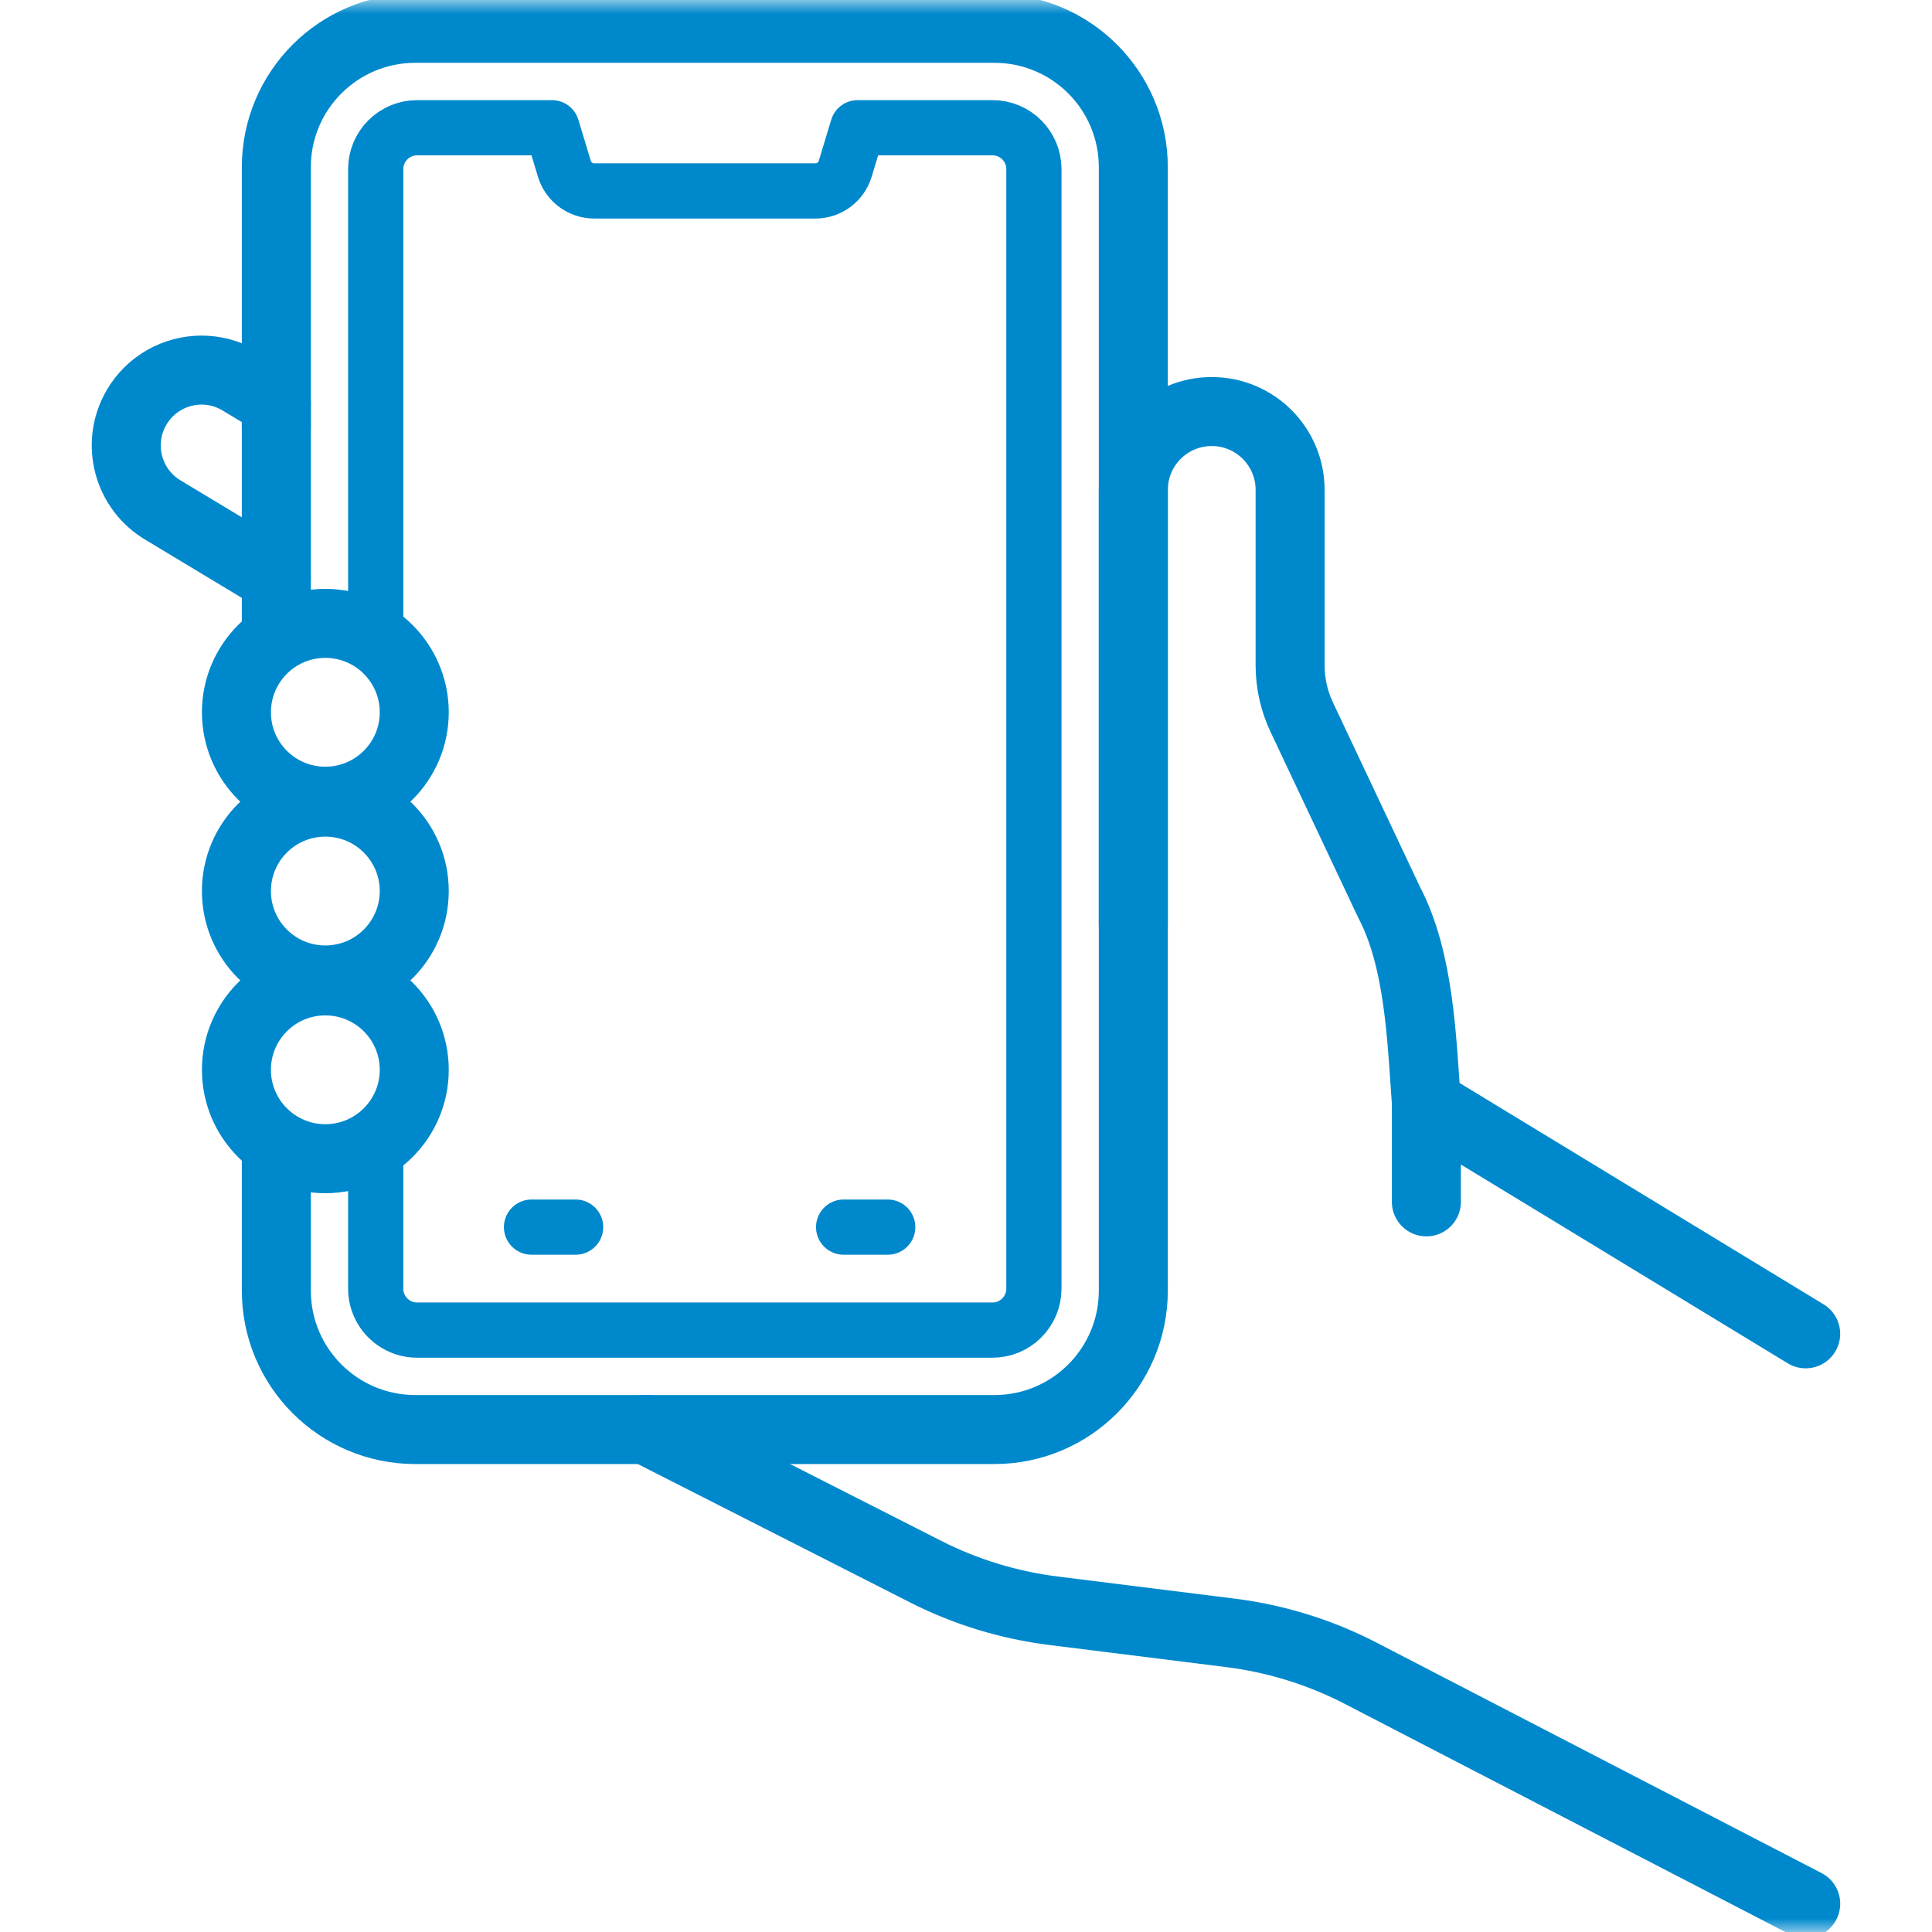 <?xml version="1.0" encoding="UTF-8"?>
<svg xmlns="http://www.w3.org/2000/svg" width="70" height="70" viewBox="0 0 70 70" fill="none">
  <mask id="mask0_385_2989" style="mask-type:luminance" maskUnits="userSpaceOnUse" x="0" y="0" width="70" height="70">
    <path d="M0 7.62939e-06H70V70H0V7.62939e-06Z" fill="white"></path>
  </mask>
  <g mask="url(#mask0_385_2989)">
    <path d="M10.011 20.955L5.938 18.501C4.634 17.747 4.187 16.079 4.94 14.774C5.446 13.899 6.362 13.409 7.304 13.409C7.768 13.409 8.236 13.528 8.666 13.776L10.011 14.586" stroke="#0088CC" stroke-width="2.5" stroke-miterlimit="10" stroke-linecap="round" stroke-linejoin="round"></path>
    <path d="M10.012 15.511V6.058C10.012 3.279 12.266 1.026 15.046 1.026H36.029C38.809 1.026 41.062 3.279 41.062 6.058V46.761C41.062 49.542 38.809 51.795 36.029 51.795H15.046C12.266 51.795 10.012 49.542 10.012 46.761V41.467" stroke="#0088CC" stroke-width="2.5" stroke-miterlimit="10" stroke-linecap="round" stroke-linejoin="round"></path>
    <path d="M10.012 23.101V14.586" stroke="#0088CC" stroke-width="2.5" stroke-miterlimit="10" stroke-linecap="round" stroke-linejoin="round"></path>
    <path d="M13.613 41.437V46.694C13.613 47.194 13.861 47.638 14.238 47.91C14.484 48.088 14.786 48.192 15.112 48.192H35.961C36.787 48.192 37.46 47.519 37.46 46.694V34.129V27.256V6.125C37.46 5.299 36.787 4.628 35.961 4.628H31.074L30.624 6.117C30.48 6.592 30.041 6.918 29.545 6.918H21.528C21.032 6.918 20.593 6.592 20.449 6.117L19.998 4.628H15.112C14.286 4.628 13.613 5.299 13.613 6.125V23.131" stroke="#0088CC" stroke-width="2" stroke-miterlimit="10" stroke-linecap="round" stroke-linejoin="round"></path>
    <path d="M23.406 51.794L33.529 56.939C34.98 57.678 36.549 58.157 38.165 58.36L44.583 59.162C46.234 59.369 47.835 59.866 49.313 60.632L65.424 68.975" stroke="#0088CC" stroke-width="2.5" stroke-miterlimit="10" stroke-linecap="round" stroke-linejoin="round"></path>
    <path d="M41.062 33.511V17.75C41.062 16.967 41.381 16.256 41.895 15.742C42.409 15.228 43.119 14.911 43.904 14.911C45.472 14.911 46.743 16.182 46.743 17.75V24.106C46.743 24.757 46.888 25.4 47.166 25.988L50.327 32.685C51.43 34.783 51.511 37.647 51.681 39.97L65.423 48.327" stroke="#0088CC" stroke-width="2.5" stroke-miterlimit="10" stroke-linecap="round" stroke-linejoin="round"></path>
    <path d="M11.787 41.982C10.008 41.982 8.566 40.54 8.566 38.761C8.566 36.982 10.008 35.54 11.787 35.54C13.566 35.54 15.009 36.982 15.009 38.761C15.009 40.54 13.566 41.982 11.787 41.982Z" stroke="#0088CC" stroke-width="2.5" stroke-miterlimit="10" stroke-linecap="round" stroke-linejoin="round"></path>
    <path d="M11.787 35.506C10.008 35.506 8.566 34.063 8.566 32.285C8.566 30.506 10.008 29.063 11.787 29.063C13.566 29.063 15.009 30.506 15.009 32.285C15.009 34.063 13.566 35.506 11.787 35.506Z" stroke="#0088CC" stroke-width="2.5" stroke-miterlimit="10" stroke-linecap="round" stroke-linejoin="round"></path>
    <path d="M11.787 29.029C10.008 29.029 8.566 27.587 8.566 25.808C8.566 24.029 10.008 22.586 11.787 22.586C13.566 22.586 15.009 24.029 15.009 25.808C15.009 27.587 13.566 29.029 11.787 29.029Z" stroke="#0088CC" stroke-width="2.5" stroke-miterlimit="10" stroke-linecap="round" stroke-linejoin="round"></path>
    <path d="M51.68 39.97V43.546" stroke="#0088CC" stroke-width="2.5" stroke-miterlimit="10" stroke-linecap="round" stroke-linejoin="round"></path>
    <path d="M30.566 44.461H32.164" stroke="#0088CC" stroke-width="2" stroke-miterlimit="10" stroke-linecap="round" stroke-linejoin="round"></path>
    <path d="M19.258 44.461H20.856" stroke="#0088CC" stroke-width="2" stroke-miterlimit="10" stroke-linecap="round" stroke-linejoin="round"></path>
  </g>
</svg>
